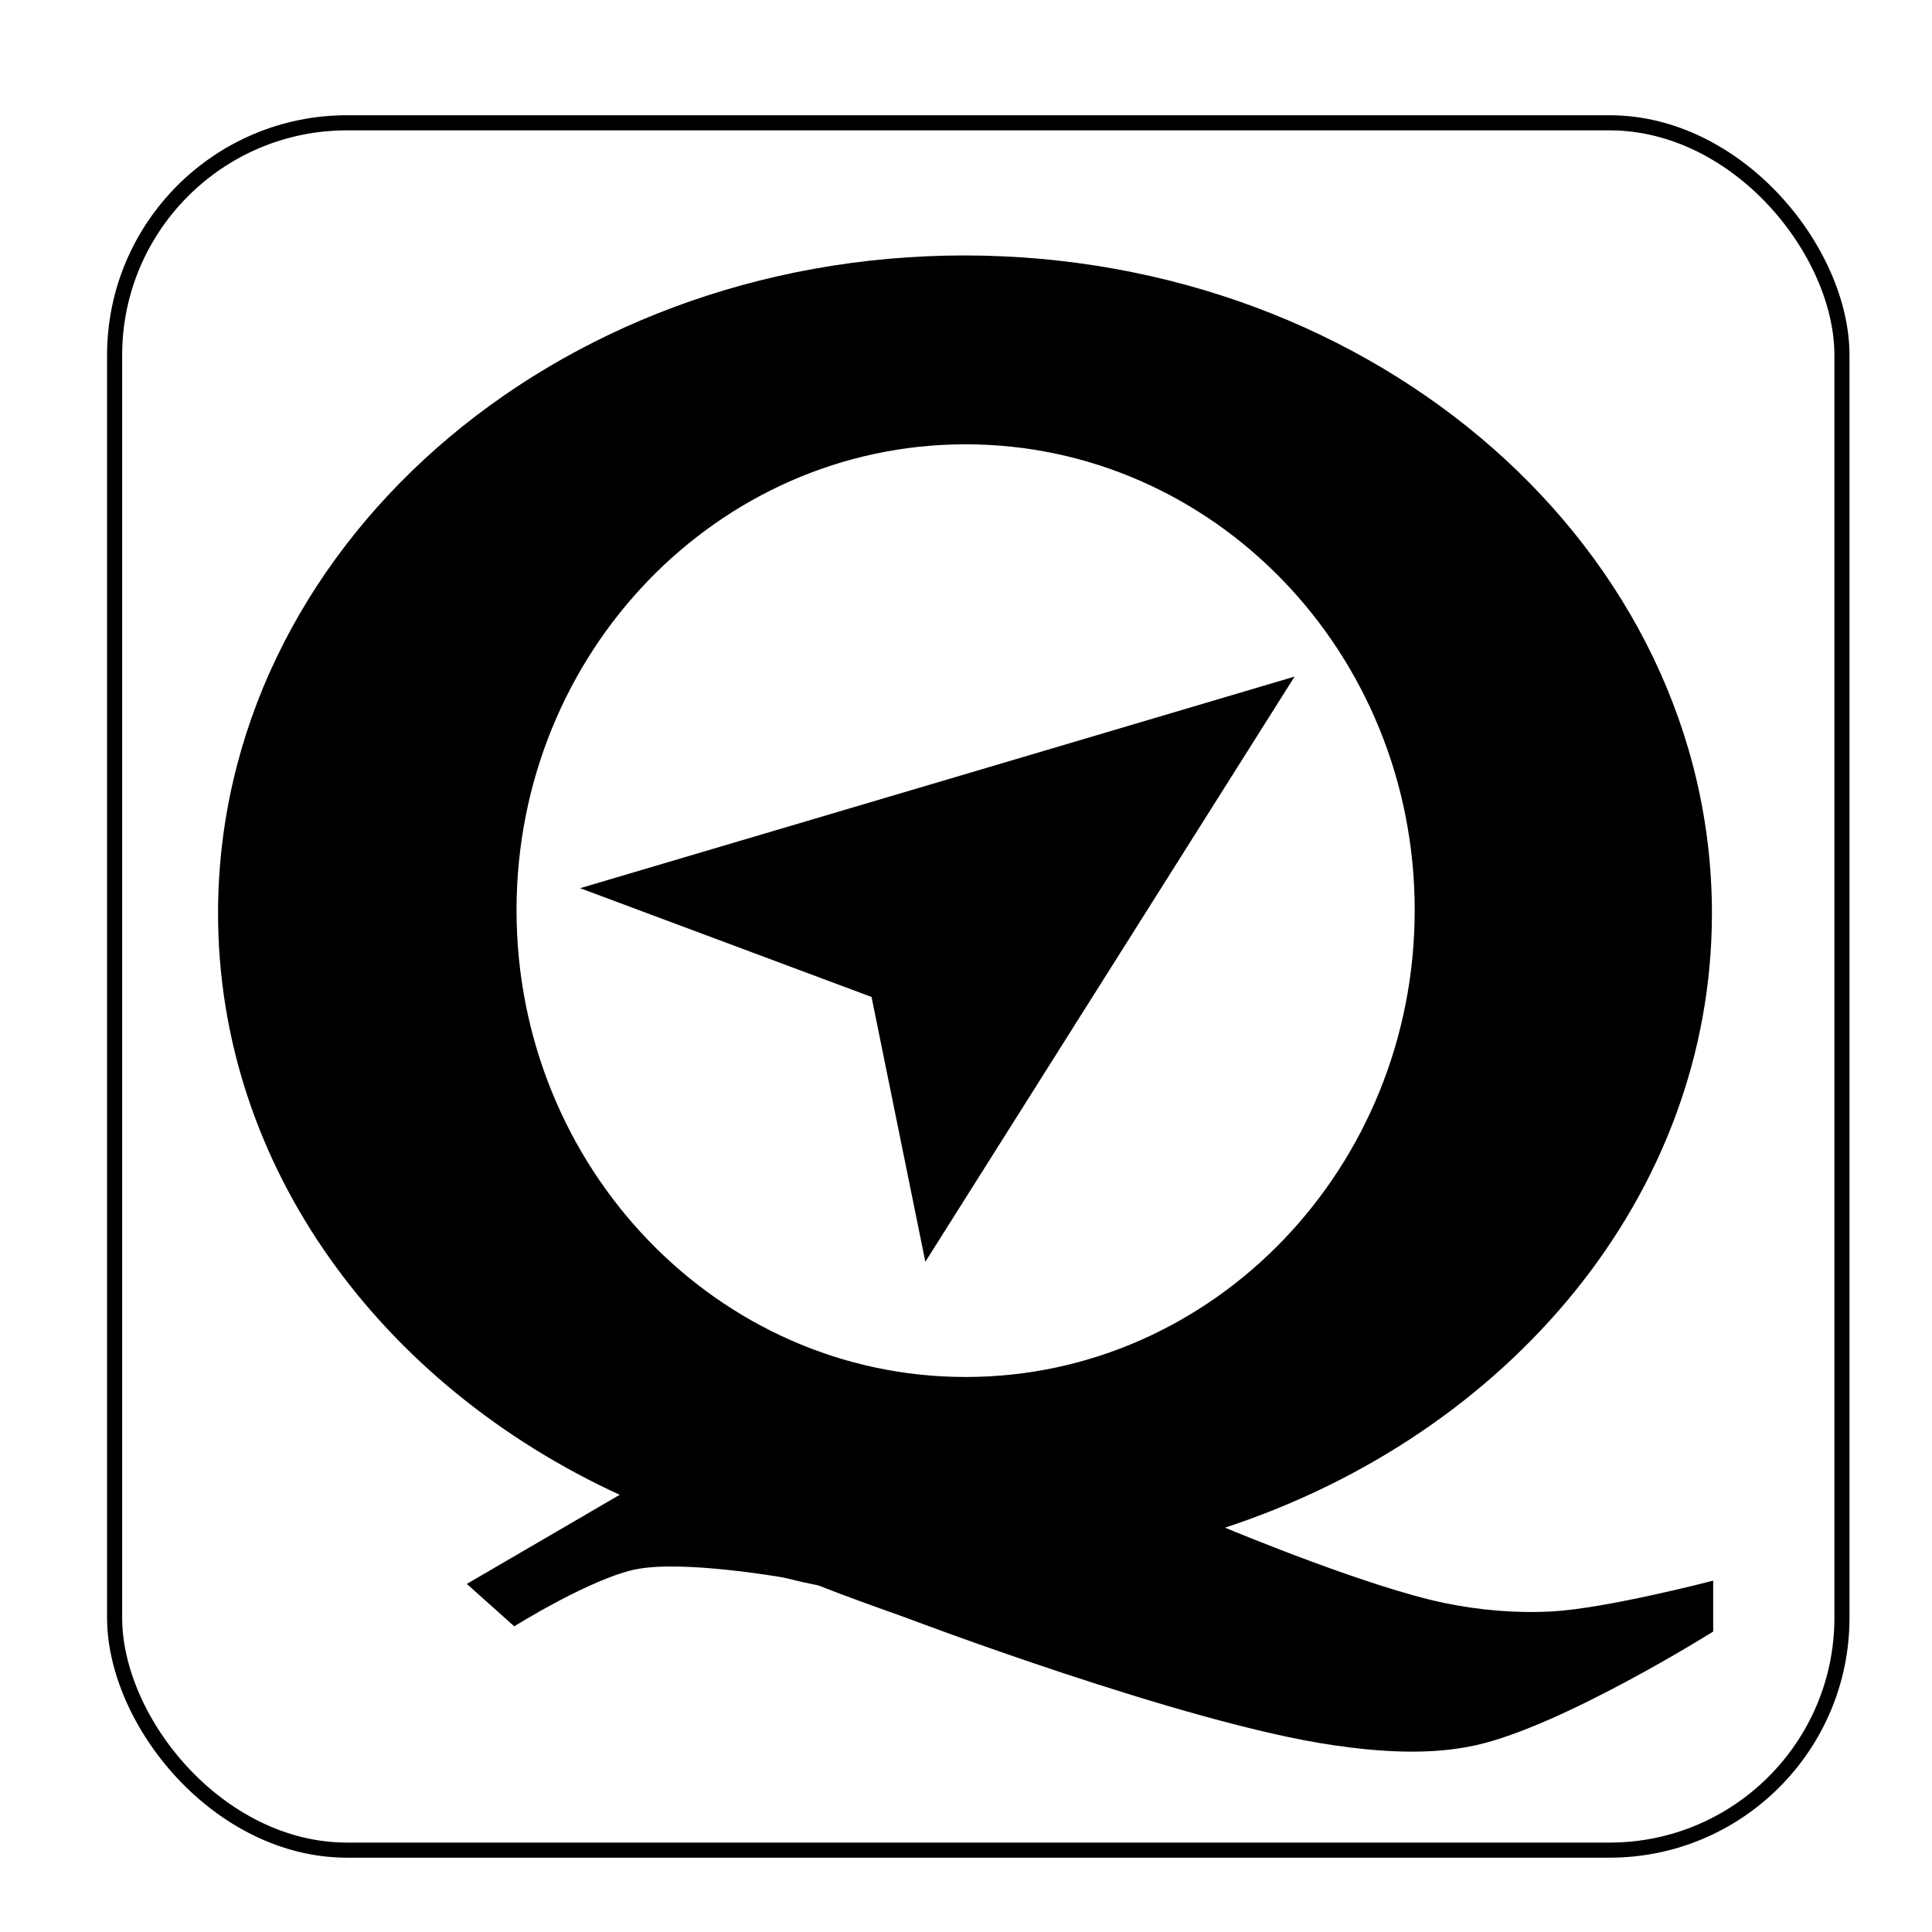 <?xml version="1.0" encoding="UTF-8" standalone="no"?>
<!-- Created with Inkscape (http://www.inkscape.org/) -->

<svg
   xmlns:dc="http://purl.org/dc/elements/1.1/"
   xmlns:cc="http://creativecommons.org/ns#"
   xmlns:rdf="http://www.w3.org/1999/02/22-rdf-syntax-ns#"
   xmlns:svg="http://www.w3.org/2000/svg"
   xmlns="http://www.w3.org/2000/svg"
   xmlns:sodipodi="http://sodipodi.sourceforge.net/DTD/sodipodi-0.dtd"
   xmlns:inkscape="http://www.inkscape.org/namespaces/inkscape"
   id="svg2"
   version="1.1"
   inkscape:version="0.48.5 r10040"
   width="512"
   height="512"
   sodipodi:docname="qgis.svg">
  <defs
     id="defs6" />
  <sodipodi:namedview
     pagecolor="#ffffff"
     bordercolor="#666666"
     borderopacity="1"
     objecttolerance="10"
     gridtolerance="10"
     guidetolerance="10"
     inkscape:pageopacity="0"
     inkscape:pageshadow="2"
     inkscape:window-width="1920"
     inkscape:window-height="1007"
     id="namedview4"
     showgrid="false"
     inkscape:zoom="0.921875"
     inkscape:cx="113.8983"
     inkscape:cy="324.80059"
     inkscape:window-x="0"
     inkscape:window-y="31"
     inkscape:window-maximized="1"
     inkscape:current-layer="g3964" />
  <rect
     style="fill:none;fill-rule:evenodd;stroke:#000000;fill-opacity:1;stroke-opacity:1;stroke-width:4;stroke-miterlimit:4;stroke-dasharray:none"
     id="rect2982"
     width="457.763"
     height="457.763"
     x="30.373"
     y="32.542"
     ry="61.6" />
  <g
     id="g3964"
     transform="matrix(30.145,0,0,28.831,1207.334,-11405.571)"
     style="fill:#000000;fill-opacity:1">
    <path
       sodipodi:nodetypes="cccccc"
       inkscape:connector-curvature="0"
       id="path3918"
       d="m -28.67,401.82 -2.805,0.869 -3.476,1.076 2.562,1 0.473,2.434 z"
       style="fill:#000000;fill-opacity:1;stroke:none" />
    <path
       inkscape:connector-curvature="0"
       id="path3956"
       d="m -31.572,397.949 c -3.626,0 -6.562,2.708 -6.562,6.047 0,2.329 1.436,4.338 3.531,5.345 l -1.344,0.819 0.417,0.39 c 0,0 0.685,-0.449 1.083,-0.527 0.419,-0.081 1.281,0.078 1.281,0.078 0.613,0.157 -0.101,-0.068 1.083,0.371 0,0 2.447,0.972 3.75,1.17 0.412,0.063 0.856,0.095 1.26,0 0.765,-0.179 2.083,-1.044 2.083,-1.044 l 0,-0.468 c 0,0 -0.934,0.255 -1.417,0.283 -0.316,0.018 -0.64,-0.011 -0.948,-0.078 -0.663,-0.145 -1.809,-0.641 -1.927,-0.692 2.494,-0.856 4.281,-3.053 4.281,-5.647 0,-3.339 -2.947,-6.047 -6.573,-6.047 z m 0.01,1.736 c 2.18,0 3.948,1.915 3.948,4.282 0,2.366 -1.768,4.291 -3.948,4.291 -2.18,0 -3.948,-1.925 -3.948,-4.291 0,-2.366 1.768,-4.282 3.948,-4.282 z"
       style="fill:#000000;fill-opacity:1;stroke:none" />
  </g>
</svg>
